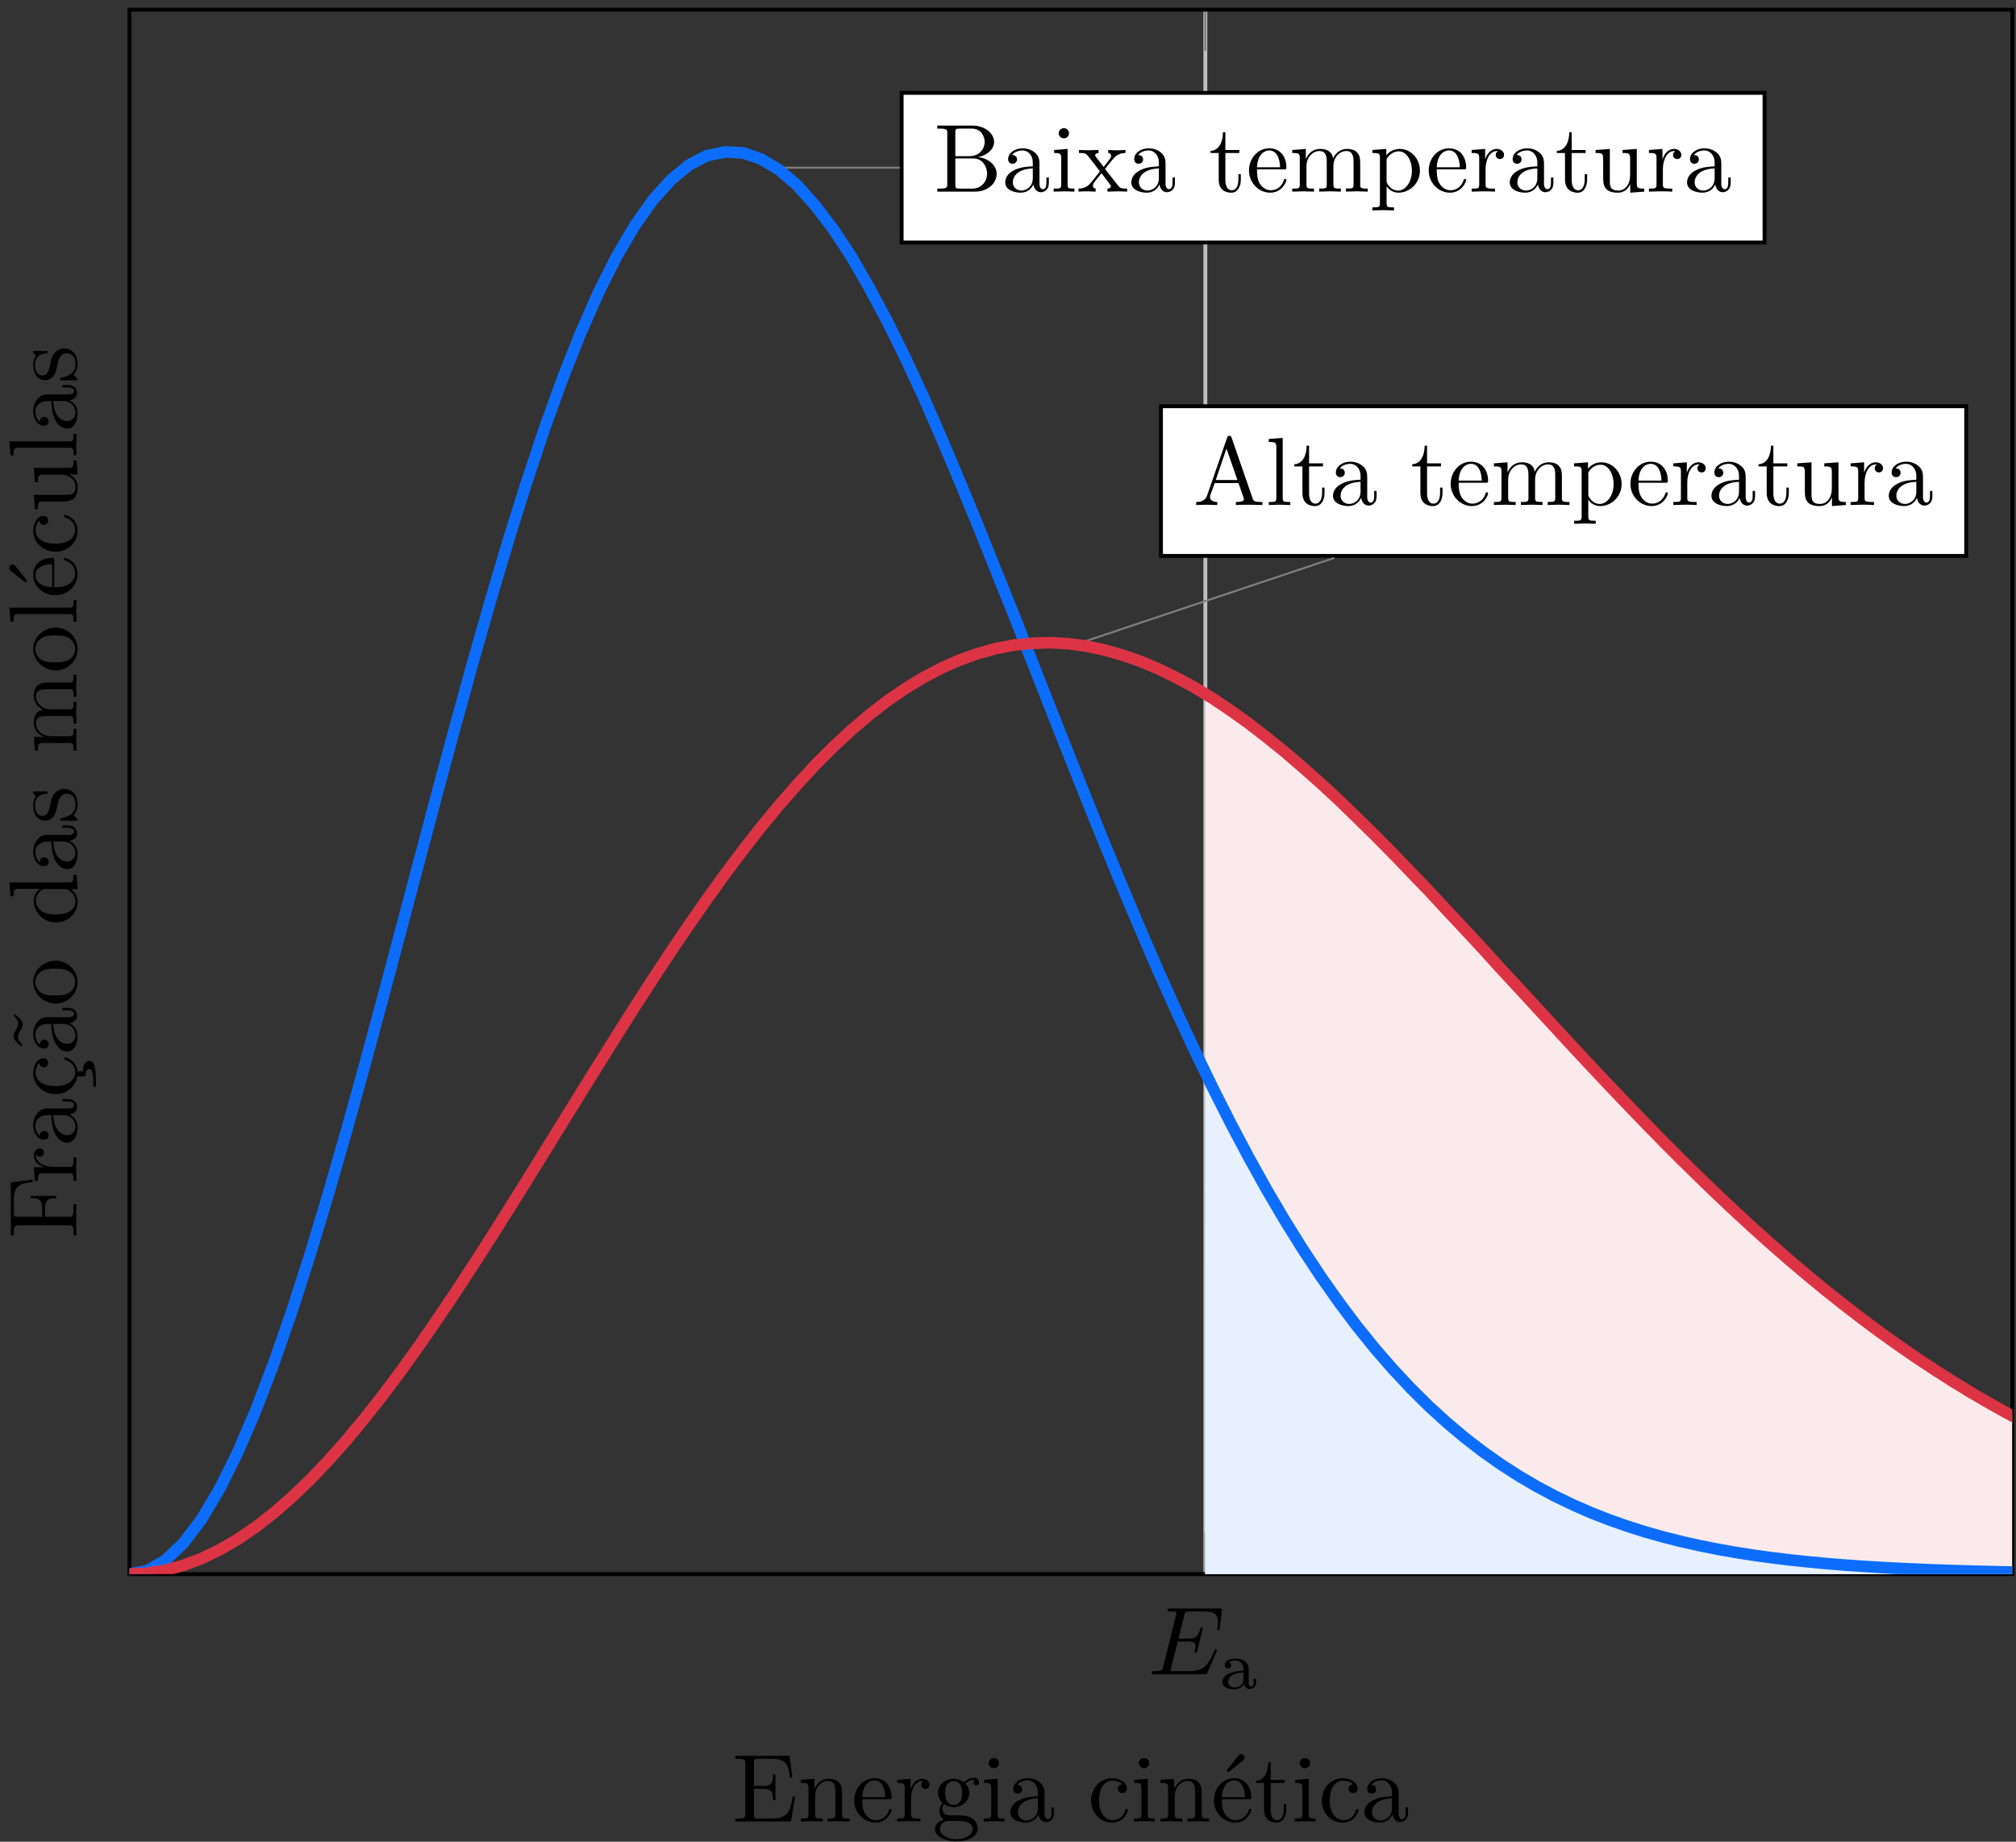 <?xml version="1.0" encoding="UTF-8"?>
<svg width="208pt" height="190pt" version="1.1" viewBox="0 0 208 190" xmlns="http://www.w3.org/2000/svg" xmlns:xlink="http://www.w3.org/1999/xlink">
<rect x="0" y="0" width="208" height="190" fill="#333333" stroke="none"/>
<defs>
<symbol id="af" overflow="visible">
<path d="m7.109-2.469s0-0.109-0.125-0.109c-0.094 0-0.109 0.062-0.125 0.125-0.656 1.469-1.016 2.141-2.719 2.141h-1.453-0.219c-0.109-0.016-0.141-0.031-0.141-0.109 0-0.031 0-0.047 0.047-0.219l0.688-2.734h0.984c0.844 0 0.844 0.219 0.844 0.469 0 0.062 0 0.188-0.062 0.484-0.016 0.047-0.031 0.078-0.031 0.109 0 0.047 0.031 0.109 0.125 0.109 0.078 0 0.109-0.047 0.156-0.203l0.562-2.328c0-0.062-0.047-0.109-0.125-0.109s-0.109 0.062-0.125 0.172c-0.219 0.766-0.391 1-1.312 1h-0.938l0.594-2.406c0.094-0.359 0.109-0.391 0.547-0.391h1.406c1.203 0 1.516 0.281 1.516 1.109 0 0.234 0 0.25-0.047 0.531 0 0.047-0.016 0.125-0.016 0.172s0.031 0.125 0.125 0.125c0.109 0 0.125-0.062 0.141-0.25l0.203-1.734c0.031-0.266-0.016-0.266-0.266-0.266h-5.047c-0.188 0-0.297 0-0.297 0.203 0 0.109 0.094 0.109 0.281 0.109 0.375 0 0.656 0 0.656 0.172 0 0.047 0 0.062-0.062 0.25l-1.312 5.266c-0.094 0.391-0.109 0.469-0.906 0.469-0.172 0-0.281 0-0.281 0.188 0 0.125 0.094 0.125 0.281 0.125h5.172c0.234 0 0.25-0.016 0.312-0.172l0.922-2.156 0.047-0.141z"/>
</symbol>
<symbol id="ae" overflow="visible">
<path d="m3.797-0.625v-0.391h-0.25v0.375c0 0.078 0 0.406-0.25 0.406-0.266 0-0.266-0.328-0.266-0.406v-1.234c0-0.359 0-0.625-0.312-0.891-0.281-0.234-0.625-0.344-1.031-0.344-0.656 0-1.125 0.25-1.125 0.672 0 0.234 0.141 0.344 0.328 0.344s0.328-0.141 0.328-0.328c0-0.109-0.062-0.266-0.25-0.312 0.25-0.172 0.656-0.172 0.703-0.172 0.391 0 0.812 0.25 0.812 0.844v0.203c-0.375 0.016-0.844 0.047-1.344 0.234-0.625 0.219-0.828 0.609-0.828 0.922 0 0.594 0.719 0.766 1.219 0.766 0.562 0 0.891-0.312 1.031-0.578 0.031 0.281 0.219 0.547 0.531 0.547 0 0 0.703 0 0.703-0.656zm-1.312-0.359c0 0.672-0.578 0.859-0.891 0.859-0.359 0-0.688-0.234-0.688-0.578 0-0.391 0.328-0.922 1.578-0.969z"/>
</symbol>
<symbol id="ad" overflow="visible">
<path d="m6.484-1.828c0-0.859-0.812-1.609-1.922-1.734 0.969-0.188 1.656-0.828 1.656-1.562 0-0.859-0.922-1.688-2.219-1.688h-3.641v0.312h0.234c0.766 0 0.797 0.109 0.797 0.469v5.25c0 0.359-0.031 0.469-0.797 0.469h-0.234v0.312h3.906c1.328 0 2.219-0.891 2.219-1.828zm-1.234-3.297c0 0.641-0.484 1.469-1.594 1.469h-1.438v-2.438c0-0.344 0.016-0.406 0.484-0.406h1.234c0.969 0 1.312 0.844 1.312 1.375zm0.25 3.297c0 0.703-0.531 1.516-1.547 1.516h-1.25c-0.469 0-0.484-0.062-0.484-0.391v-2.719h1.875c0.984 0 1.406 0.922 1.406 1.594z"/>
</symbol>
<symbol id="a" overflow="visible">
<path d="m4.812-0.891v-0.562h-0.25v0.562c0 0.578-0.25 0.641-0.359 0.641-0.328 0-0.359-0.453-0.359-0.5v-1.984c0-0.422 0-0.812-0.359-1.188-0.391-0.391-0.891-0.547-1.375-0.547-0.812 0-1.5 0.469-1.5 1.125 0 0.297 0.203 0.469 0.453 0.469 0.281 0 0.469-0.203 0.469-0.453 0-0.125-0.062-0.453-0.516-0.453 0.266-0.359 0.766-0.469 1.078-0.469 0.484 0 1.062 0.391 1.062 1.281v0.359c-0.516 0.031-1.219 0.062-1.844 0.359-0.75 0.344-1 0.859-1 1.297 0 0.812 0.969 1.062 1.594 1.062 0.672 0 1.125-0.406 1.312-0.859 0.047 0.391 0.312 0.812 0.781 0.812 0.203 0 0.812-0.141 0.812-0.953zm-1.656-0.5c0 0.938-0.719 1.281-1.172 1.281-0.484 0-0.891-0.344-0.891-0.844 0-0.547 0.406-1.375 2.062-1.438z"/>
</symbol>
<symbol id="e" overflow="visible">
<path d="m2.469 0v-0.312c-0.672 0-0.703-0.047-0.703-0.438v-3.656l-1.391 0.109v0.312c0.641 0 0.734 0.062 0.734 0.547v2.688c0 0.438-0.109 0.438-0.781 0.438v0.312l1.094-0.031c0.359 0 0.703 0.016 1.047 0.031zm-0.562-6.016c0-0.281-0.219-0.531-0.516-0.531-0.344 0-0.547 0.281-0.547 0.531 0 0.266 0.234 0.516 0.531 0.516 0.344 0 0.531-0.266 0.531-0.516z"/>
</symbol>
<symbol id="x" overflow="visible">
<path d="m5.141 0v-0.312c-0.531 0-0.719-0.016-0.938-0.312l-1.344-1.719c0.297-0.375 0.672-0.859 0.922-1.125 0.312-0.359 0.719-0.516 1.188-0.516v-0.312c-0.266 0.016-0.562 0.031-0.828 0.031-0.297 0-0.828-0.016-0.953-0.031v0.312c0.219 0.016 0.297 0.141 0.297 0.312 0 0.156-0.109 0.281-0.156 0.344l-0.609 0.781-0.781-1.016c-0.094-0.094-0.094-0.109-0.094-0.172 0-0.156 0.156-0.25 0.344-0.25v-0.312l-1.078 0.031c-0.203 0-0.672-0.016-0.938-0.031v0.312c0.703 0 0.703 0 1.172 0.609l0.984 1.281c-0.469 0.594-0.469 0.625-0.938 1.188-0.469 0.578-1.062 0.594-1.266 0.594v0.312c0.25-0.016 0.562-0.031 0.828-0.031l0.938 0.031v-0.312c-0.219-0.031-0.281-0.156-0.281-0.312 0-0.219 0.281-0.547 0.891-1.266l0.766 1c0.078 0.109 0.203 0.266 0.203 0.328 0 0.094-0.094 0.25-0.359 0.25v0.312l1.078-0.031c0.266 0 0.656 0.016 0.953 0.031z"/>
</symbol>
<symbol id="b" overflow="visible">
<path d="m3.312-1.234v-0.562h-0.25v0.547c0 0.734-0.297 1.109-0.672 1.109-0.672 0-0.672-0.906-0.672-1.078v-2.766h1.438v-0.312h-1.438v-1.828h-0.25c0 0.812-0.297 1.875-1.281 1.922v0.219h0.844v2.75c0 1.219 0.938 1.344 1.297 1.344 0.703 0 0.984-0.703 0.984-1.344z"/>
</symbol>
<symbol id="d" overflow="visible">
<path d="m4.141-1.188c0-0.094-0.078-0.125-0.141-0.125-0.078 0-0.109 0.062-0.125 0.141-0.344 1.031-1.25 1.031-1.344 1.031-0.5 0-0.891-0.297-1.125-0.672-0.297-0.469-0.297-1.125-0.297-1.484h2.781c0.219 0 0.25 0 0.25-0.219 0-0.984-0.547-1.953-1.781-1.953-1.156 0-2.078 1.031-2.078 2.281 0 1.328 1.047 2.297 2.188 2.297 1.219 0 1.672-1.109 1.672-1.297zm-0.656-1.328h-2.375c0.062-1.484 0.906-1.734 1.25-1.734 1.016 0 1.125 1.344 1.125 1.734z"/>
</symbol>
<symbol id="k" overflow="visible">
<path d="m8.109 0v-0.312c-0.516 0-0.766 0-0.781-0.297v-1.906c0-0.859 0-1.156-0.312-1.516-0.141-0.172-0.469-0.375-1.047-0.375-0.828 0-1.281 0.594-1.438 0.984-0.141-0.875-0.875-0.984-1.328-0.984-0.734 0-1.203 0.422-1.484 1.047v-1.047l-1.406 0.109v0.312c0.703 0 0.781 0.062 0.781 0.562v2.672c0 0.438-0.109 0.438-0.781 0.438v0.312l1.141-0.031 1.109 0.031v-0.312c-0.672 0-0.781 0-0.781-0.438v-1.844c0-1.031 0.719-1.594 1.344-1.594 0.641 0 0.75 0.531 0.75 1.109v2.328c0 0.438-0.109 0.438-0.781 0.438v0.312l1.125-0.031 1.109 0.031v-0.312c-0.656 0-0.766 0-0.766-0.438v-1.844c0-1.031 0.703-1.594 1.344-1.594 0.625 0 0.734 0.531 0.734 1.109v2.328c0 0.438-0.109 0.438-0.781 0.438v0.312l1.125-0.031z"/>
</symbol>
<symbol id="j" overflow="visible">
<path d="m5.188-2.156c0-1.266-0.953-2.25-2.078-2.25-0.781 0-1.203 0.438-1.391 0.656v-0.656l-1.438 0.109v0.312c0.703 0 0.781 0.062 0.781 0.5v4.656c0 0.453-0.109 0.453-0.781 0.453v0.312l1.109-0.031 1.125 0.031v-0.312c-0.656 0-0.766 0-0.766-0.453v-1.766c0.047 0.172 0.469 0.703 1.219 0.703 1.188 0 2.219-0.984 2.219-2.266zm-0.828 0c0 1.203-0.688 2.047-1.422 2.047-0.406 0-0.781-0.203-1.047-0.609-0.141-0.203-0.141-0.219-0.141-0.422v-2.219c0.281-0.516 0.766-0.797 1.281-0.797 0.734 0 1.328 0.875 1.328 2z"/>
</symbol>
<symbol id="c" overflow="visible">
<path d="m3.625-3.797c0-0.312-0.312-0.609-0.734-0.609-0.734 0-1.094 0.672-1.219 1.094v-1.094l-1.391 0.109v0.312c0.703 0 0.781 0.062 0.781 0.562v2.672c0 0.438-0.109 0.438-0.781 0.438v0.312l1.141-0.031c0.391 0 0.859 0 1.266 0.031v-0.312h-0.219c-0.734 0-0.75-0.109-0.75-0.469v-1.531c0-0.984 0.422-1.875 1.172-1.875 0.062 0 0.094 0 0.109 0.016-0.031 0-0.234 0.125-0.234 0.391s0.219 0.422 0.438 0.422c0.172 0 0.422-0.125 0.422-0.438z"/>
</symbol>
<symbol id="n" overflow="visible">
<path d="m5.328 0v-0.312c-0.688 0-0.766-0.062-0.766-0.562v-3.531l-1.469 0.109v0.312c0.688 0 0.781 0.062 0.781 0.562v1.766c0 0.875-0.484 1.547-1.219 1.547-0.828 0-0.875-0.469-0.875-0.984v-3.312l-1.469 0.109v0.312c0.781 0 0.781 0.031 0.781 0.906v1.5c0 0.781 0 1.688 1.516 1.688 0.562 0 1-0.281 1.281-0.891v0.891z"/>
</symbol>
<symbol id="ac" overflow="visible">
<path d="m7.141 0v-0.312h-0.172c-0.594 0-0.734-0.062-0.844-0.391l-2.156-6.234c-0.047-0.125-0.078-0.203-0.234-0.203s-0.188 0.062-0.234 0.203l-2.062 5.953c-0.188 0.516-0.578 0.672-1.125 0.672v0.312l1.016-0.031 1.156 0.031v-0.312c-0.5 0-0.75-0.25-0.75-0.5 0-0.031 0.016-0.141 0.016-0.156l0.469-1.297h2.453l0.531 1.516c0.016 0.047 0.031 0.109 0.031 0.141 0 0.297-0.562 0.297-0.828 0.297v0.312c0.359-0.031 1.062-0.031 1.438-0.031zm-2.578-2.578h-2.234l1.109-3.25z"/>
</symbol>
<symbol id="ab" overflow="visible">
<path d="m2.547 0v-0.312c-0.672 0-0.781 0-0.781-0.438v-6.172l-1.438 0.109v0.312c0.703 0 0.781 0.062 0.781 0.562v5.188c0 0.438-0.109 0.438-0.781 0.438v0.312l1.109-0.031z"/>
</symbol>
<symbol id="aa" overflow="visible">
<path d="m6.5-2.578h-0.25c-0.25 1.547-0.484 2.266-2.188 2.266h-1.328c-0.469 0-0.484-0.062-0.484-0.391v-2.672h0.891c0.969 0 1.078 0.328 1.078 1.172h0.25v-2.641h-0.25c0 0.859-0.109 1.172-1.078 1.172h-0.891v-2.406c0-0.328 0.016-0.391 0.484-0.391h1.281c1.531 0 1.797 0.547 1.953 1.938h0.25l-0.281-2.25h-5.609v0.312h0.234c0.766 0 0.797 0.109 0.797 0.469v5.219c0 0.359-0.031 0.469-0.797 0.469h-0.234v0.312h5.75z"/>
</symbol>
<symbol id="m" overflow="visible">
<path d="m5.328 0v-0.312c-0.516 0-0.766 0-0.766-0.297v-1.906c0-0.859 0-1.156-0.312-1.516-0.141-0.172-0.469-0.375-1.047-0.375-0.734 0-1.203 0.422-1.484 1.047v-1.047l-1.406 0.109v0.312c0.703 0 0.781 0.062 0.781 0.562v2.672c0 0.438-0.109 0.438-0.781 0.438v0.312l1.141-0.031 1.109 0.031v-0.312c-0.672 0-0.781 0-0.781-0.438v-1.844c0-1.031 0.719-1.594 1.344-1.594 0.641 0 0.75 0.531 0.75 1.109v2.328c0 0.438-0.109 0.438-0.781 0.438v0.312l1.125-0.031z"/>
</symbol>
<symbol id="z" overflow="visible">
<path d="m4.828-4.031c0-0.172-0.109-0.484-0.5-0.484-0.203 0-0.641 0.062-1.062 0.469-0.422-0.328-0.828-0.359-1.047-0.359-0.938 0-1.625 0.688-1.625 1.453 0 0.438 0.219 0.812 0.469 1.031-0.125 0.141-0.312 0.469-0.312 0.828 0 0.312 0.141 0.688 0.453 0.891-0.609 0.156-0.922 0.594-0.922 0.984 0 0.719 0.984 1.266 2.203 1.266 1.172 0 2.203-0.5 2.203-1.281 0-0.344-0.125-0.859-0.641-1.141-0.531-0.266-1.109-0.266-1.719-0.266-0.25 0-0.672 0-0.75-0.016-0.312-0.047-0.516-0.344-0.516-0.672 0-0.031 0-0.266 0.156-0.469 0.391 0.281 0.812 0.312 1 0.312 0.922 0 1.609-0.688 1.609-1.453 0-0.375-0.156-0.734-0.406-0.969 0.359-0.344 0.719-0.391 0.891-0.391 0 0 0.078 0 0.109 0.016-0.109 0.031-0.172 0.141-0.172 0.266 0 0.172 0.141 0.281 0.297 0.281 0.094 0 0.281-0.062 0.281-0.297zm-1.75 1.078c0 0.266 0 0.594-0.156 0.844-0.078 0.109-0.312 0.391-0.703 0.391-0.875 0-0.875-1-0.875-1.219 0-0.266 0.016-0.594 0.156-0.844 0.078-0.109 0.312-0.391 0.719-0.391 0.859 0 0.859 0.984 0.859 1.219zm1.094 3.734c0 0.547-0.703 1.047-1.672 1.047-1.016 0-1.703-0.516-1.703-1.047 0-0.453 0.375-0.828 0.812-0.844h0.594c0.859 0 1.969 0 1.969 0.844z"/>
</symbol>
<symbol id="l" overflow="visible">
<path d="m4.141-1.188c0-0.094-0.109-0.094-0.141-0.094-0.078 0-0.109 0.031-0.125 0.094-0.281 0.922-0.938 1.047-1.297 1.047-0.531 0-1.406-0.422-1.406-2.031 0-1.625 0.812-2.047 1.344-2.047 0.094 0 0.719 0.016 1.062 0.375-0.406 0.031-0.469 0.328-0.469 0.453 0 0.266 0.188 0.453 0.453 0.453s0.469-0.156 0.469-0.469c0-0.672-0.766-1.062-1.531-1.062-1.25 0-2.156 1.078-2.156 2.312 0 1.281 0.984 2.266 2.141 2.266 1.328 0 1.656-1.203 1.656-1.297z"/>
</symbol>
<symbol id="y" overflow="visible">
<path d="m4.141-1.188c0-0.094-0.078-0.125-0.141-0.125-0.078 0-0.109 0.062-0.125 0.141-0.344 1.031-1.25 1.031-1.344 1.031-0.5 0-0.891-0.297-1.125-0.672-0.297-0.469-0.297-1.125-0.297-1.484h2.781c0.219 0 0.25 0 0.25-0.219 0-0.984-0.547-1.953-1.781-1.953-1.156 0-2.078 1.031-2.078 2.281 0 1.328 1.047 2.297 2.188 2.297 1.219 0 1.672-1.109 1.672-1.297zm-0.656-1.328h-2.375c0.062-1.484 0.906-1.734 1.25-1.734 1.016 0 1.125 1.344 1.125 1.734zm-0.031-4.078c0-0.188-0.188-0.359-0.359-0.359-0.156 0-0.266 0.109-0.297 0.172l-1.203 1.516 0.172 0.188 1.516-1.219c0.094-0.078 0.172-0.188 0.172-0.297z"/>
</symbol>
<symbol id="w" overflow="visible">
<path d="m-4.531-6.078-2.25 0.281v5.469h0.312v-0.234c0-0.766 0.109-0.797 0.469-0.797h5.219c0.359 0 0.469 0.031 0.469 0.797v0.234h0.312c-0.031-0.344-0.031-1.125-0.031-1.516 0-0.406 0-1.312 0.031-1.672h-0.312v0.328c0 0.938-0.125 0.938-0.469 0.938h-2.453v-0.844c0-0.969 0.312-1.062 1.156-1.062v-0.25h-2.641v0.25c0.844 0 1.172 0.094 1.172 1.062v0.844h-2.531c-0.328 0-0.391-0.016-0.391-0.484v-1.188c0-1.5 0.562-1.75 1.938-1.906z"/>
</symbol>
<symbol id="s" overflow="visible">
<path d="m-3.797-3.625c-0.312 0-0.609 0.312-0.609 0.734 0 0.734 0.672 1.094 1.094 1.219h-1.094l0.109 1.391h0.312c0-0.703 0.062-0.781 0.562-0.781h2.672c0.438 0 0.438 0.109 0.438 0.781h0.312l-0.031-1.141c0-0.391 0-0.859 0.031-1.266h-0.312v0.219c0 0.734-0.109 0.75-0.469 0.75h-1.531c-0.984 0-1.875-0.422-1.875-1.172 0-0.062 0-0.094 0.016-0.109 0 0.031 0.125 0.234 0.391 0.234s0.422-0.219 0.422-0.438c0-0.172-0.125-0.422-0.438-0.422z"/>
</symbol>
<symbol id="f" overflow="visible">
<path d="m-0.891-4.812h-0.562v0.25h0.562c0.578 0 0.641 0.25 0.641 0.359 0 0.328-0.453 0.359-0.5 0.359h-1.984c-0.422 0-0.812 0-1.188 0.359-0.391 0.391-0.547 0.891-0.547 1.375 0 0.812 0.469 1.5 1.125 1.5 0.297 0 0.469-0.203 0.469-0.453 0-0.281-0.203-0.469-0.453-0.469-0.125 0-0.453 0.062-0.453 0.516-0.359-0.266-0.469-0.766-0.469-1.078 0-0.484 0.391-1.062 1.281-1.062h0.359c0.031 0.516 0.062 1.219 0.359 1.844 0.344 0.75 0.859 1 1.297 1 0.812 0 1.062-0.969 1.062-1.594 0-0.672-0.406-1.125-0.859-1.312 0.391-0.047 0.812-0.312 0.812-0.781 0-0.203-0.141-0.812-0.953-0.812zm-0.5 1.656c0.938 0 1.281 0.719 1.281 1.172 0 0.484-0.344 0.891-0.844 0.891-0.547 0-1.375-0.406-1.438-2.062z"/>
</symbol>
<symbol id="r" overflow="visible">
<path d="m-1.188-4.141c-0.094 0-0.094 0.109-0.094 0.141 0 0.078 0.031 0.109 0.094 0.125 0.922 0.281 1.047 0.938 1.047 1.297 0 0.531-0.422 1.406-2.031 1.406-1.625 0-2.047-0.812-2.047-1.344 0-0.094 0.016-0.719 0.375-1.062 0.031 0.406 0.328 0.469 0.453 0.469 0.266 0 0.453-0.188 0.453-0.453s-0.156-0.469-0.469-0.469c-0.672 0-1.062 0.766-1.062 1.531 0 1.25 1.078 2.156 2.312 2.156 1.172 0 2.094-0.812 2.25-1.828h0.828c0-0.375 0.078-0.766 0.406-0.766 0.406 0 0.406 0.953 0.406 1.703v0.125h0.266v-0.25c0-1.078 0-2.406-0.672-2.406-0.469 0-0.672 0.531-0.672 1.078h-0.562c-0.109-1.156-1.188-1.453-1.281-1.453z"/>
</symbol>
<symbol id="q" overflow="visible">
<path d="m-0.891-4.812h-0.562v0.25h0.562c0.578 0 0.641 0.25 0.641 0.359 0 0.328-0.453 0.359-0.5 0.359h-1.984c-0.422 0-0.812 0-1.188 0.359-0.391 0.391-0.547 0.891-0.547 1.375 0 0.812 0.469 1.5 1.125 1.5 0.297 0 0.469-0.203 0.469-0.453 0-0.281-0.203-0.469-0.453-0.469-0.125 0-0.453 0.062-0.453 0.516-0.359-0.266-0.469-0.766-0.469-1.078 0-0.484 0.391-1.062 1.281-1.062h0.359c0.031 0.516 0.062 1.219 0.359 1.844 0.344 0.75 0.859 1 1.297 1 0.812 0 1.062-0.969 1.062-1.594 0-0.672-0.406-1.125-0.859-1.312 0.391-0.047 0.812-0.312 0.812-0.781 0-0.203-0.141-0.812-0.953-0.812zm-0.5 1.656c0.938 0 1.281 0.719 1.281 1.172 0 0.484-0.344 0.891-0.844 0.891-0.547 0-1.375-0.406-1.438-2.062zm-4.953-1-0.141 0.156s0.469 0.375 0.469 0.812c0 0.234-0.141 0.484-0.25 0.656-0.156 0.266-0.219 0.453-0.219 0.625 0 0.375 0.219 0.562 0.766 1.062l0.156-0.156s-0.484-0.375-0.484-0.812c0-0.234 0.156-0.484 0.25-0.656 0.172-0.266 0.234-0.438 0.234-0.609 0-0.375-0.219-0.578-0.781-1.078z"/>
</symbol>
<symbol id="h" overflow="visible">
<path d="m-2.141-4.688c-1.266 0-2.328 0.984-2.328 2.188 0 1.25 1.094 2.219 2.328 2.219 1.297 0 2.25-1.031 2.25-2.203 0-1.203-0.984-2.203-2.25-2.203zm-0.078 0.812c0.359 0 0.906 0 1.344 0.219 0.453 0.234 0.734 0.672 0.734 1.156 0 0.438-0.203 0.875-0.672 1.141-0.438 0.25-1.047 0.25-1.406 0.25-0.391 0-0.922 0-1.359-0.234-0.453-0.266-0.672-0.734-0.672-1.141 0-0.438 0.219-0.859 0.656-1.125 0.422-0.266 1-0.266 1.375-0.266z"/>
</symbol>
<symbol id="p" overflow="visible">
<path d="m0-5.25h-0.312c0 0.688-0.062 0.781-0.562 0.781h-6.047l0.109 1.422h0.312c0-0.688 0.062-0.766 0.562-0.766h2.156c-0.359 0.281-0.625 0.719-0.625 1.25 0 1.172 0.984 2.219 2.266 2.219 1.266 0 2.25-0.969 2.25-2.109 0-0.641-0.344-1.078-0.656-1.328h0.656zm-1.172 1.469c0.172 0 0.188 0 0.359 0.109 0.484 0.297 0.703 0.734 0.703 1.172 0 0.453-0.266 0.812-0.641 1.047-0.406 0.25-0.969 0.281-1.391 0.281-0.359 0-0.953-0.016-1.406-0.297-0.312-0.219-0.641-0.594-0.641-1.141 0-0.344 0.156-0.766 0.594-1.062 0.172-0.109 0.188-0.109 0.375-0.109z"/>
</symbol>
<symbol id="g" overflow="visible">
<path d="m-1.281-3.594c-0.516 0-0.828 0.297-0.938 0.422-0.328 0.328-0.406 0.719-0.484 1.141-0.109 0.562-0.234 1.219-0.812 1.219-0.359 0-0.766-0.25-0.766-1.109 0-1.094 0.906-1.156 1.203-1.172 0.094 0 0.094-0.109 0.094-0.109 0-0.141-0.047-0.141-0.234-0.141h-1.016c-0.156 0-0.234 0-0.234 0.109 0 0.047 0 0.078 0.125 0.203 0.031 0.031 0.125 0.125 0.156 0.172-0.281 0.375-0.281 0.781-0.281 0.938 0 1.219 0.672 1.594 1.234 1.594 0.344 0 0.625-0.156 0.844-0.422 0.25-0.328 0.312-0.609 0.453-1.328 0.047-0.219 0.203-1.031 0.922-1.031 0.5 0 0.906 0.344 0.906 1.125 0 0.844-0.562 1.203-1.422 1.391-0.125 0.031-0.156 0.031-0.156 0.141 0 0.125 0.062 0.125 0.234 0.125h1.328c0.172 0 0.234 0 0.234-0.109 0-0.047-0.016-0.062-0.203-0.25-0.016-0.016-0.031-0.016-0.219-0.203 0.406-0.438 0.422-0.891 0.422-1.094 0-1.141-0.672-1.609-1.391-1.609z"/>
</symbol>
<symbol id="o" overflow="visible">
<path d="m0-8.109h-0.312c0 0.516 0 0.766-0.297 0.781h-1.906c-0.859 0-1.156 0-1.516 0.312-0.172 0.141-0.375 0.469-0.375 1.047 0 0.828 0.594 1.281 0.984 1.438-0.875 0.141-0.984 0.875-0.984 1.328 0 0.734 0.422 1.203 1.047 1.484h-1.047l0.109 1.406h0.312c0-0.703 0.062-0.781 0.562-0.781h2.672c0.438 0 0.438 0.109 0.438 0.781h0.312l-0.031-1.141 0.031-1.109h-0.312c0 0.672 0 0.781-0.438 0.781h-1.844c-1.031 0-1.594-0.719-1.594-1.344 0-0.641 0.531-0.75 1.109-0.75h2.328c0.438 0 0.438 0.109 0.438 0.781h0.312l-0.031-1.125 0.031-1.109h-0.312c0 0.656 0 0.766-0.438 0.766h-1.844c-1.031 0-1.594-0.703-1.594-1.344 0-0.625 0.531-0.734 1.109-0.734h2.328c0.438 0 0.438 0.109 0.438 0.781h0.312l-0.031-1.125z"/>
</symbol>
<symbol id="i" overflow="visible">
<path d="m0-2.547h-0.312c0 0.672 0 0.781-0.438 0.781h-6.172l0.109 1.438h0.312c0-0.703 0.062-0.781 0.562-0.781h5.188c0.438 0 0.438 0.109 0.438 0.781h0.312l-0.031-1.109z"/>
</symbol>
<symbol id="v" overflow="visible">
<path d="m-1.188-4.141c-0.094 0-0.125 0.078-0.125 0.141 0 0.078 0.062 0.109 0.141 0.125 1.031 0.344 1.031 1.25 1.031 1.344 0 0.5-0.297 0.891-0.672 1.125-0.469 0.297-1.125 0.297-1.484 0.297v-2.781c0-0.219 0-0.25-0.219-0.25-0.984 0-1.953 0.547-1.953 1.781 0 1.156 1.031 2.078 2.281 2.078 1.328 0 2.297-1.047 2.297-2.188 0-1.219-1.109-1.672-1.297-1.672zm-1.328 0.656v2.375c-1.484-0.062-1.734-0.906-1.734-1.25 0-1.016 1.344-1.125 1.734-1.125zm-4.078 0.031c-0.188 0-0.359 0.188-0.359 0.359 0 0.156 0.109 0.266 0.172 0.297l1.516 1.203 0.188-0.172-1.219-1.516c-0.078-0.094-0.188-0.172-0.297-0.172z"/>
</symbol>
<symbol id="u" overflow="visible">
<path d="m-1.188-4.141c-0.094 0-0.094 0.109-0.094 0.141 0 0.078 0.031 0.109 0.094 0.125 0.922 0.281 1.047 0.938 1.047 1.297 0 0.531-0.422 1.406-2.031 1.406-1.625 0-2.047-0.812-2.047-1.344 0-0.094 0.016-0.719 0.375-1.062 0.031 0.406 0.328 0.469 0.453 0.469 0.266 0 0.453-0.188 0.453-0.453s-0.156-0.469-0.469-0.469c-0.672 0-1.062 0.766-1.062 1.531 0 1.25 1.078 2.156 2.312 2.156 1.281 0 2.266-0.984 2.266-2.141 0-1.328-1.203-1.656-1.297-1.656z"/>
</symbol>
<symbol id="t" overflow="visible">
<path d="m0-5.328h-0.312c0 0.688-0.062 0.766-0.562 0.766h-3.531l0.109 1.469h0.312c0-0.688 0.062-0.781 0.562-0.781h1.766c0.875 0 1.547 0.484 1.547 1.219 0 0.828-0.469 0.875-0.984 0.875h-3.312l0.109 1.469h0.312c0-0.781 0.031-0.781 0.906-0.781h1.5c0.781 0 1.688 0 1.688-1.516 0-0.562-0.281-1-0.891-1.281h0.891z"/>
</symbol>
<clipPath id="aj">
<path d="m124 71h83.621v91.391h-83.621z"/>
</clipPath>
<clipPath id="ai">
<path d="m124 110h83.621v52.391h-83.621z"/>
</clipPath>
<clipPath id="ah">
<path d="m13.352 1h194.27v161.39h-194.27z"/>
</clipPath>
<clipPath id="ag">
<path d="m13.352 49h194.27v113.39h-194.27z"/>
</clipPath>
</defs>
<path transform="matrix(1 0 0 -1 13.353 162.39)" d="m111.01 3.75e-4v161.39" fill="none" stroke="#bfbfbf" stroke-miterlimit="10" stroke-width=".399"/>
<path transform="matrix(1 0 0 -1 13.353 162.39)" d="m111.01 3.75e-4v4.25m0 157.14v-4.25" fill="none" stroke="#7f7f7f" stroke-miterlimit="10" stroke-width=".199"/>
<path transform="matrix(1 0 0 -1 13.353 162.39)" d="m-0.001 3.75e-4v161.39h194.27v-161.39z" fill="none" stroke="#000" stroke-miterlimit="10" stroke-width=".399"/>
<g clip-path="url(#aj)">
<path d="m124.36 71.59 0.746 0.453 1.863 1.25 1.863 1.328 1.859 1.441 1.863 1.5 1.863 1.602 1.863 1.648 1.863 1.723 1.859 1.805 1.863 1.828 1.863 1.883 1.863 1.941 1.863 1.93 1.863 2.012 1.859 1.988 1.863 2 1.863 2.062 1.863 2.008 1.863 2.023 1.863 2.019 1.859 2.016 1.863 1.996 1.863 1.98 1.863 1.953 1.863 1.93 1.859 1.902 1.863 1.867 1.863 1.828 1.863 1.797 1.863 1.75 1.863 1.715 1.859 1.664 1.863 1.625 1.863 1.574 1.863 1.531 1.863 1.477 1.863 1.434 1.859 1.383 1.863 1.332 1.863 1.285 1.863 1.234 1.863 1.188 1.859 1.137 1.863 1.086 1.863 1.043 0.559 0.301v16.328h-83.258z" fill="#fbeaec"/>
</g>
<g clip-path="url(#ai)">
<path d="m124.36 110.61 0.746 1.539 1.863 3.688 1.863 3.516 1.859 3.344 1.863 3.168 1.863 2.992 1.863 2.816 1.863 2.644 1.859 2.477 1.863 2.309 1.863 2.144 1.863 1.992 1.863 1.844 1.863 1.699 1.859 1.562 1.863 1.434 1.863 1.312 1.863 1.199 1.863 1.09 1.863 0.988 1.859 0.895 1.863 0.812 1.863 0.727 1.863 0.656 1.863 0.59 1.859 0.523 1.863 0.469 1.863 0.418 1.863 0.371 1.863 0.328 1.863 0.293 1.859 0.254 1.863 0.227 1.863 0.195 1.863 0.176 1.863 0.152 1.863 0.129 1.859 0.117 1.863 0.098 1.863 0.086 1.863 0.078 1.863 0.062 1.859 0.055 1.863 0.047 1.863 0.043 0.559 0.012v0.211h-83.258z" fill="#e6f0fe"/>
</g>
<g>
<use x="118.45" y="172.719" xlink:href="#af"/>
<use x="125.805" y="174.213" xlink:href="#ae"/>
</g>
<path transform="matrix(1 0 0 -1 13.353 162.39)" d="m79.674 137.37h89.027v15.441h-89.027z" fill="#fff" stroke="#000" stroke-miterlimit="10" stroke-width=".399"/>
<g>
<use x="96.346" y="19.769" xlink:href="#ad"/>
<use x="103.403" y="19.769" xlink:href="#a"/>
<use x="108.384" y="19.769" xlink:href="#e"/>
<use x="111.151" y="19.769" xlink:href="#x"/>
<use x="116.41" y="19.769" xlink:href="#a"/>
<use x="124.709" y="19.769" xlink:href="#b"/>
<use x="128.583" y="19.769" xlink:href="#d"/>
<use x="133.011" y="19.769" xlink:href="#k"/>
<use x="141.313" y="19.769" xlink:href="#j"/>
<use x="147.127" y="19.769" xlink:href="#d"/>
<use x="151.556" y="19.769" xlink:href="#c"/>
<use x="155.458" y="19.769" xlink:href="#a"/>
<use x="160.439" y="19.769" xlink:href="#b"/>
<use x="164.314" y="19.769" xlink:href="#n"/>
<use x="169.849" y="19.769" xlink:href="#c"/>
<use x="173.751" y="19.769" xlink:href="#a"/>
</g>
<path transform="matrix(1 0 0 -1 13.353 162.39)" d="m66.608 145.09h12.867" fill="none" stroke="#7f7f7f" stroke-miterlimit="10" stroke-width=".199"/>
<path transform="matrix(1 0 0 -1 13.353 162.39)" d="m106.43 105.04h83.078v15.441h-83.078z" fill="#fff" stroke="#000" stroke-miterlimit="10" stroke-width=".399"/>
<g>
<use x="123.105" y="52.099" xlink:href="#ac"/>
<use x="130.577" y="52.099" xlink:href="#ab"/>
<use x="133.345" y="52.099" xlink:href="#b"/>
<use x="137.219" y="52.099" xlink:href="#a"/>
<use x="145.518" y="52.099" xlink:href="#b"/>
<use x="149.392" y="52.099" xlink:href="#d"/>
<use x="153.821" y="52.099" xlink:href="#k"/>
<use x="162.123" y="52.099" xlink:href="#j"/>
<use x="167.937" y="52.099" xlink:href="#d"/>
<use x="172.365" y="52.099" xlink:href="#c"/>
<use x="176.267" y="52.099" xlink:href="#a"/>
<use x="181.249" y="52.099" xlink:href="#b"/>
<use x="185.123" y="52.099" xlink:href="#n"/>
<use x="190.658" y="52.099" xlink:href="#c"/>
<use x="194.561" y="52.099" xlink:href="#a"/>
</g>
<path transform="matrix(1 0 0 -1 13.353 162.39)" d="m97.135 95.739 27.184 9.098" fill="none" stroke="#7f7f7f" stroke-miterlimit="10" stroke-width=".199"/>
<g clip-path="url(#ah)">
<path transform="matrix(1 0 0 -1 13.353 162.39)" d="m-0.001 3.75e-4 1.863 0.359 1.863 1.074 1.863 1.781 1.863 2.465 1.859 3.125 1.863 3.75 1.863 4.332 1.863 4.871 1.863 5.363 1.863 5.789 1.859 6.168 1.863 6.473 1.863 6.711 1.863 6.894 1.863 6.992 1.863 7.039 1.859 7.008 1.863 6.914 1.863 6.758 1.863 6.539 1.863 6.273 1.863 5.938 1.859 5.574 1.863 5.148 1.863 4.703 1.863 4.215 1.863 3.699 1.859 3.164 1.863 2.633 1.863 2.07 1.863 1.543 1.863 0.969 1.863 0.383 1.859-0.094 1.863-0.648 1.863-1.109 1.863-1.605 1.863-2.09 1.863-2.441 1.859-2.816 1.863-3.234 1.863-3.492 1.863-3.766 1.863-4.008 1.859-4.262 1.863-4.414 1.863-4.516 1.863-4.644 1.863-4.625 1.863-4.762 1.859-4.727 1.863-4.715 1.863-4.676 1.863-4.606 1.863-4.516 1.863-4.41 1.859-4.293 1.863-4.152 1.863-4.004 1.863-3.852 1.863-3.688 1.863-3.516 1.859-3.344 1.863-3.168 1.863-2.992 1.863-2.816 1.863-2.644 1.859-2.477 1.863-2.309 1.863-2.144 1.863-1.992 1.863-1.844 1.863-1.699 1.859-1.562 1.863-1.434 1.863-1.312 1.863-1.199 1.863-1.09 1.863-0.988 1.859-0.895 1.863-0.812 1.863-0.727 1.863-0.656 1.863-0.59 1.859-0.523 1.863-0.469 1.863-0.418 1.863-0.371 1.863-0.328 1.863-0.293 1.859-0.254 1.863-0.227 1.863-0.195 1.863-0.176 1.863-0.152 1.863-0.129 1.859-0.117 1.863-0.098 1.863-0.086 1.863-0.078 1.863-0.062 1.859-0.055 1.863-0.047 1.863-0.043 1.863-0.035 3.727-0.055 1.859-0.02 1.863-0.02 1.863-0.016 5.59-0.035 1.859-0.008 1.863-0.004 1.863-0.008 3.727-0.008h1.859l3.727-0.008h3.727l1.863-0.004h5.586l1.863-0.004h39.113" fill="none" stroke="#0c6dfd" stroke-miterlimit="10" stroke-width="1.196"/>
</g>
<g clip-path="url(#ag)">
<path transform="matrix(1 0 0 -1 13.353 162.39)" d="m-0.001 3.75e-4 1.863 0.102 1.863 0.301 1.863 0.504 1.863 0.699 1.859 0.898 1.863 1.082 1.863 1.273 1.863 1.449 1.863 1.625 1.863 1.789 1.859 1.945 1.863 2.098 1.863 2.234 1.863 2.363 1.863 2.481 1.863 2.59 1.859 2.688 1.863 2.766 1.863 2.844 1.863 2.902 1.863 2.949 1.863 2.984 1.859 3.008 3.727 6.023 1.863 3 1.863 2.977 1.859 2.93 1.863 2.887 1.863 2.824 1.863 2.75 1.863 2.672 1.863 2.582 1.859 2.481 1.863 2.379 1.863 2.254 1.863 2.129 1.863 2.012 1.863 1.867 1.859 1.73 1.863 1.586 1.863 1.438 1.863 1.277 1.863 1.129 1.859 0.977 1.863 0.82 1.863 0.664 1.863 0.52 1.863 0.355 1.863 0.184 1.859 0.07 1.863-0.105 1.863-0.246 1.863-0.395 1.863-0.531 1.863-0.641 1.859-0.781 1.863-0.906 1.863-1.004 1.863-1.133 1.863-1.25 1.863-1.328 1.859-1.441 1.863-1.5 1.863-1.602 1.863-1.648 1.863-1.723 1.859-1.805 1.863-1.828 1.863-1.883 1.863-1.941 1.863-1.93 1.863-2.012 1.859-1.988 1.863-2 1.863-2.062 1.863-2.008 1.863-2.023 1.863-2.019 1.859-2.016 1.863-1.996 1.863-1.98 1.863-1.953 1.863-1.93 1.859-1.902 1.863-1.867 1.863-1.828 1.863-1.797 1.863-1.75 1.863-1.715 1.859-1.664 1.863-1.625 1.863-1.574 1.863-1.531 1.863-1.477 1.863-1.434 1.859-1.383 1.863-1.332 1.863-1.285 1.863-1.234 1.863-1.188 1.859-1.137 1.863-1.086 1.863-1.043 1.863-0.996 1.863-0.949 1.863-0.906 1.859-0.863 1.863-0.816 1.863-0.781 1.863-0.734 1.863-0.699 1.863-0.664 1.859-0.625 1.863-0.59 1.863-0.555 1.863-0.527 1.863-0.492 1.859-0.465 1.863-0.434 1.863-0.406 1.863-0.383 1.863-0.359 1.863-0.336 1.859-0.312 1.863-0.289 1.863-0.273 1.863-0.25 1.863-0.238 1.863-0.215 1.859-0.203 1.863-0.188 1.863-0.176 1.863-0.16 1.863-0.148 1.863-0.137 1.859-0.129 1.863-0.117 1.863-0.105 1.863-0.098 1.863-0.094 1.859-0.082 1.863-0.078 3.727-0.133 1.863-0.059 1.863-0.055 1.859-0.047 1.863-0.043" fill="none" stroke="#dc3445" stroke-miterlimit="10" stroke-width="1.196"/>
</g>
<g>
<use x="75.534" y="187.917" xlink:href="#aa"/>
<use x="82.315" y="187.917" xlink:href="#m"/>
<use x="87.85" y="187.917" xlink:href="#d"/>
<use x="92.278" y="187.917" xlink:href="#c"/>
<use x="96.18" y="187.917" xlink:href="#z"/>
<use x="101.162" y="187.917" xlink:href="#e"/>
<use x="103.929" y="187.917" xlink:href="#a"/>
<use x="112.228" y="187.917" xlink:href="#l"/>
<use x="116.657" y="187.917" xlink:href="#e"/>
<use x="119.424" y="187.917" xlink:href="#m"/>
<use x="124.959" y="187.917" xlink:href="#y"/>
<use x="129.388" y="187.917" xlink:href="#b"/>
<use x="133.262" y="187.917" xlink:href="#e"/>
<use x="136.03" y="187.917" xlink:href="#l"/>
<use x="140.458" y="187.917" xlink:href="#a"/>
<use x="7.896" y="127.774" xlink:href="#w"/>
<use x="7.896" y="122.097" xlink:href="#s"/>
<use x="7.896" y="118.195" xlink:href="#f"/>
<use x="7.896" y="113.214" xlink:href="#r"/>
<use x="7.896" y="108.785" xlink:href="#q"/>
<use x="7.896" y="103.804" xlink:href="#h"/>
<use x="7.896" y="95.505" xlink:href="#p"/>
<use x="7.896" y="89.97" xlink:href="#f"/>
<use x="7.896" y="84.989" xlink:href="#g"/>
<use x="7.896" y="77.741" xlink:href="#o"/>
<use x="7.896" y="69.439" xlink:href="#h"/>
<use x="7.896" y="64.458" xlink:href="#i"/>
<use x="7.896" y="61.69" xlink:href="#v"/>
<use x="7.896" y="57.262" xlink:href="#u"/>
<use x="7.896" y="52.833" xlink:href="#t"/>
<use x="7.896" y="47.298" xlink:href="#i"/>
<use x="7.896" y="44.53" xlink:href="#f"/>
<use x="7.896" y="39.549" xlink:href="#g"/>
</g>
</svg>

